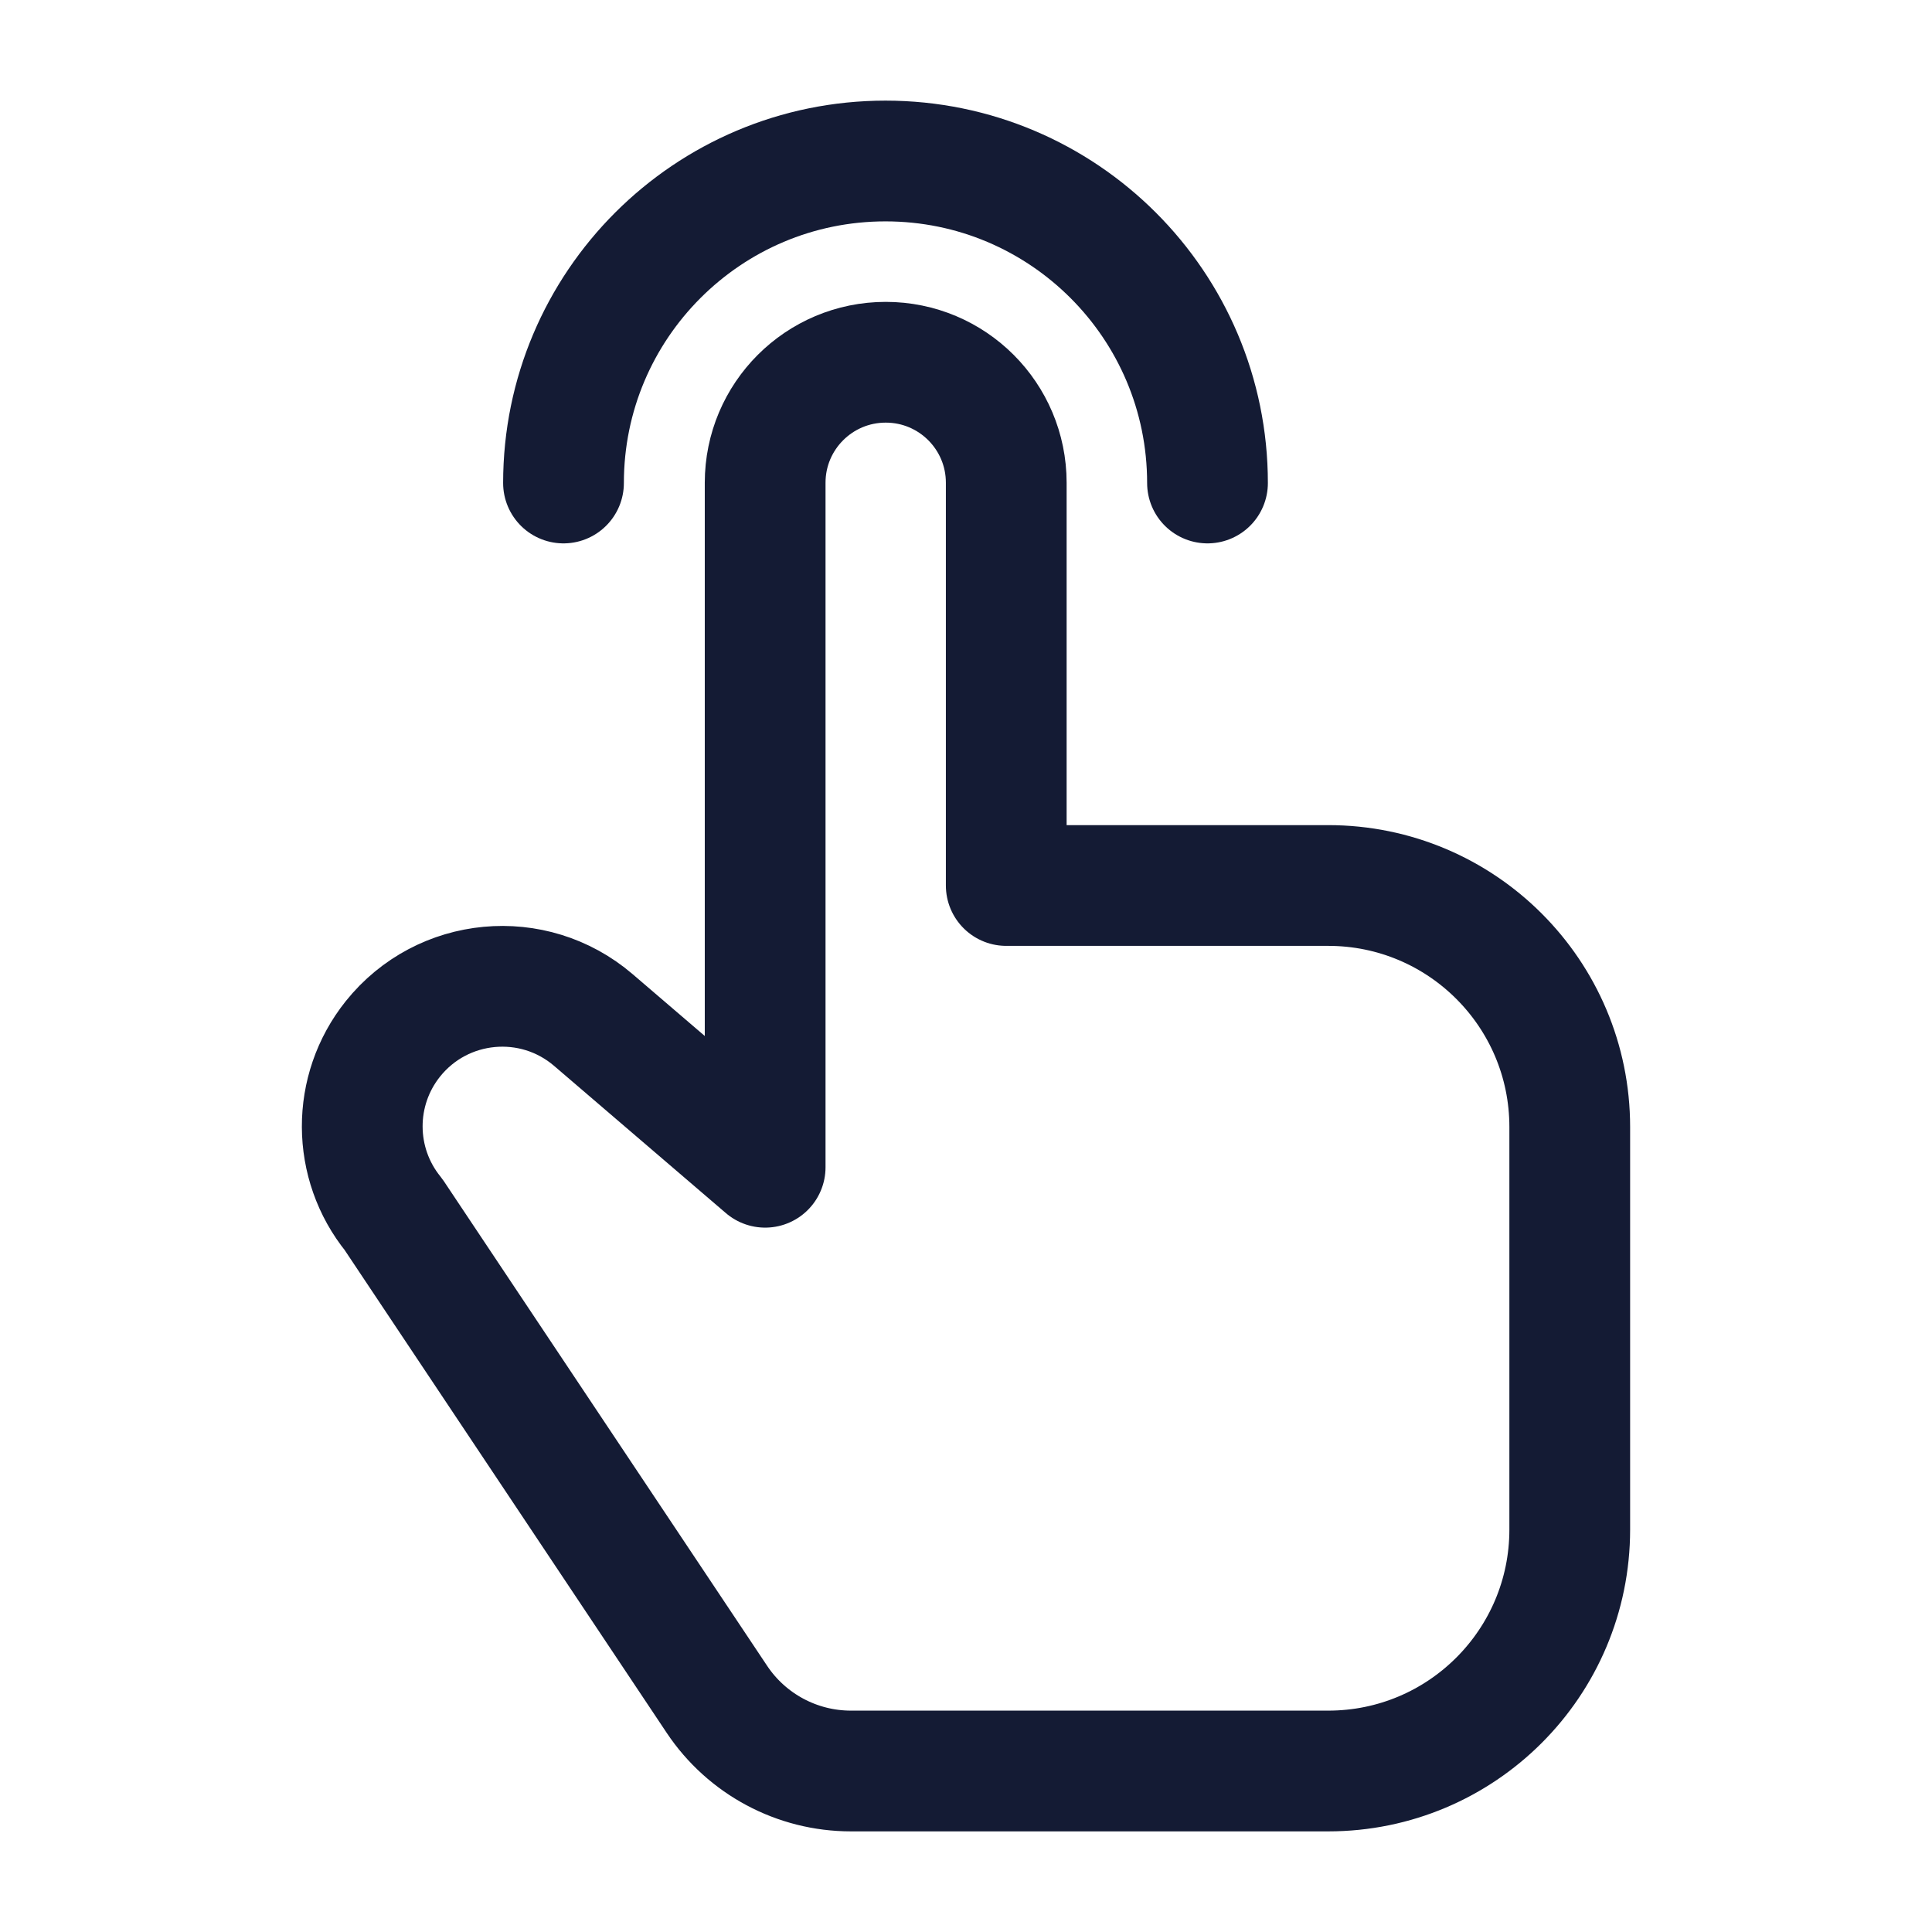 <svg width="24" height="24" viewBox="0 0 24 24" fill="none" xmlns="http://www.w3.org/2000/svg">
<path d="M7.371 12.671L9.505 14.5V5.997C9.505 5.17 10.176 4.5 11.003 4.5C11.83 4.5 12.5 5.17 12.5 5.997V11H16.5C18.157 11 19.5 12.343 19.5 14V19C19.5 20.657 18.157 22 16.5 22H10.57C9.902 22 9.277 21.666 8.906 21.11L4.889 15.088C4.373 14.453 4.37 13.544 4.881 12.905C5.496 12.137 6.624 12.031 7.371 12.671Z" stroke="#141B34" stroke-width="1.5" stroke-linecap="round" stroke-linejoin="round"/>
<path d="M7 6C7 3.791 8.791 2 11 2C13.209 2 15 3.791 15 6" stroke="#141B34" stroke-width="1.5" stroke-linecap="round" stroke-linejoin="round"/>
</svg>
